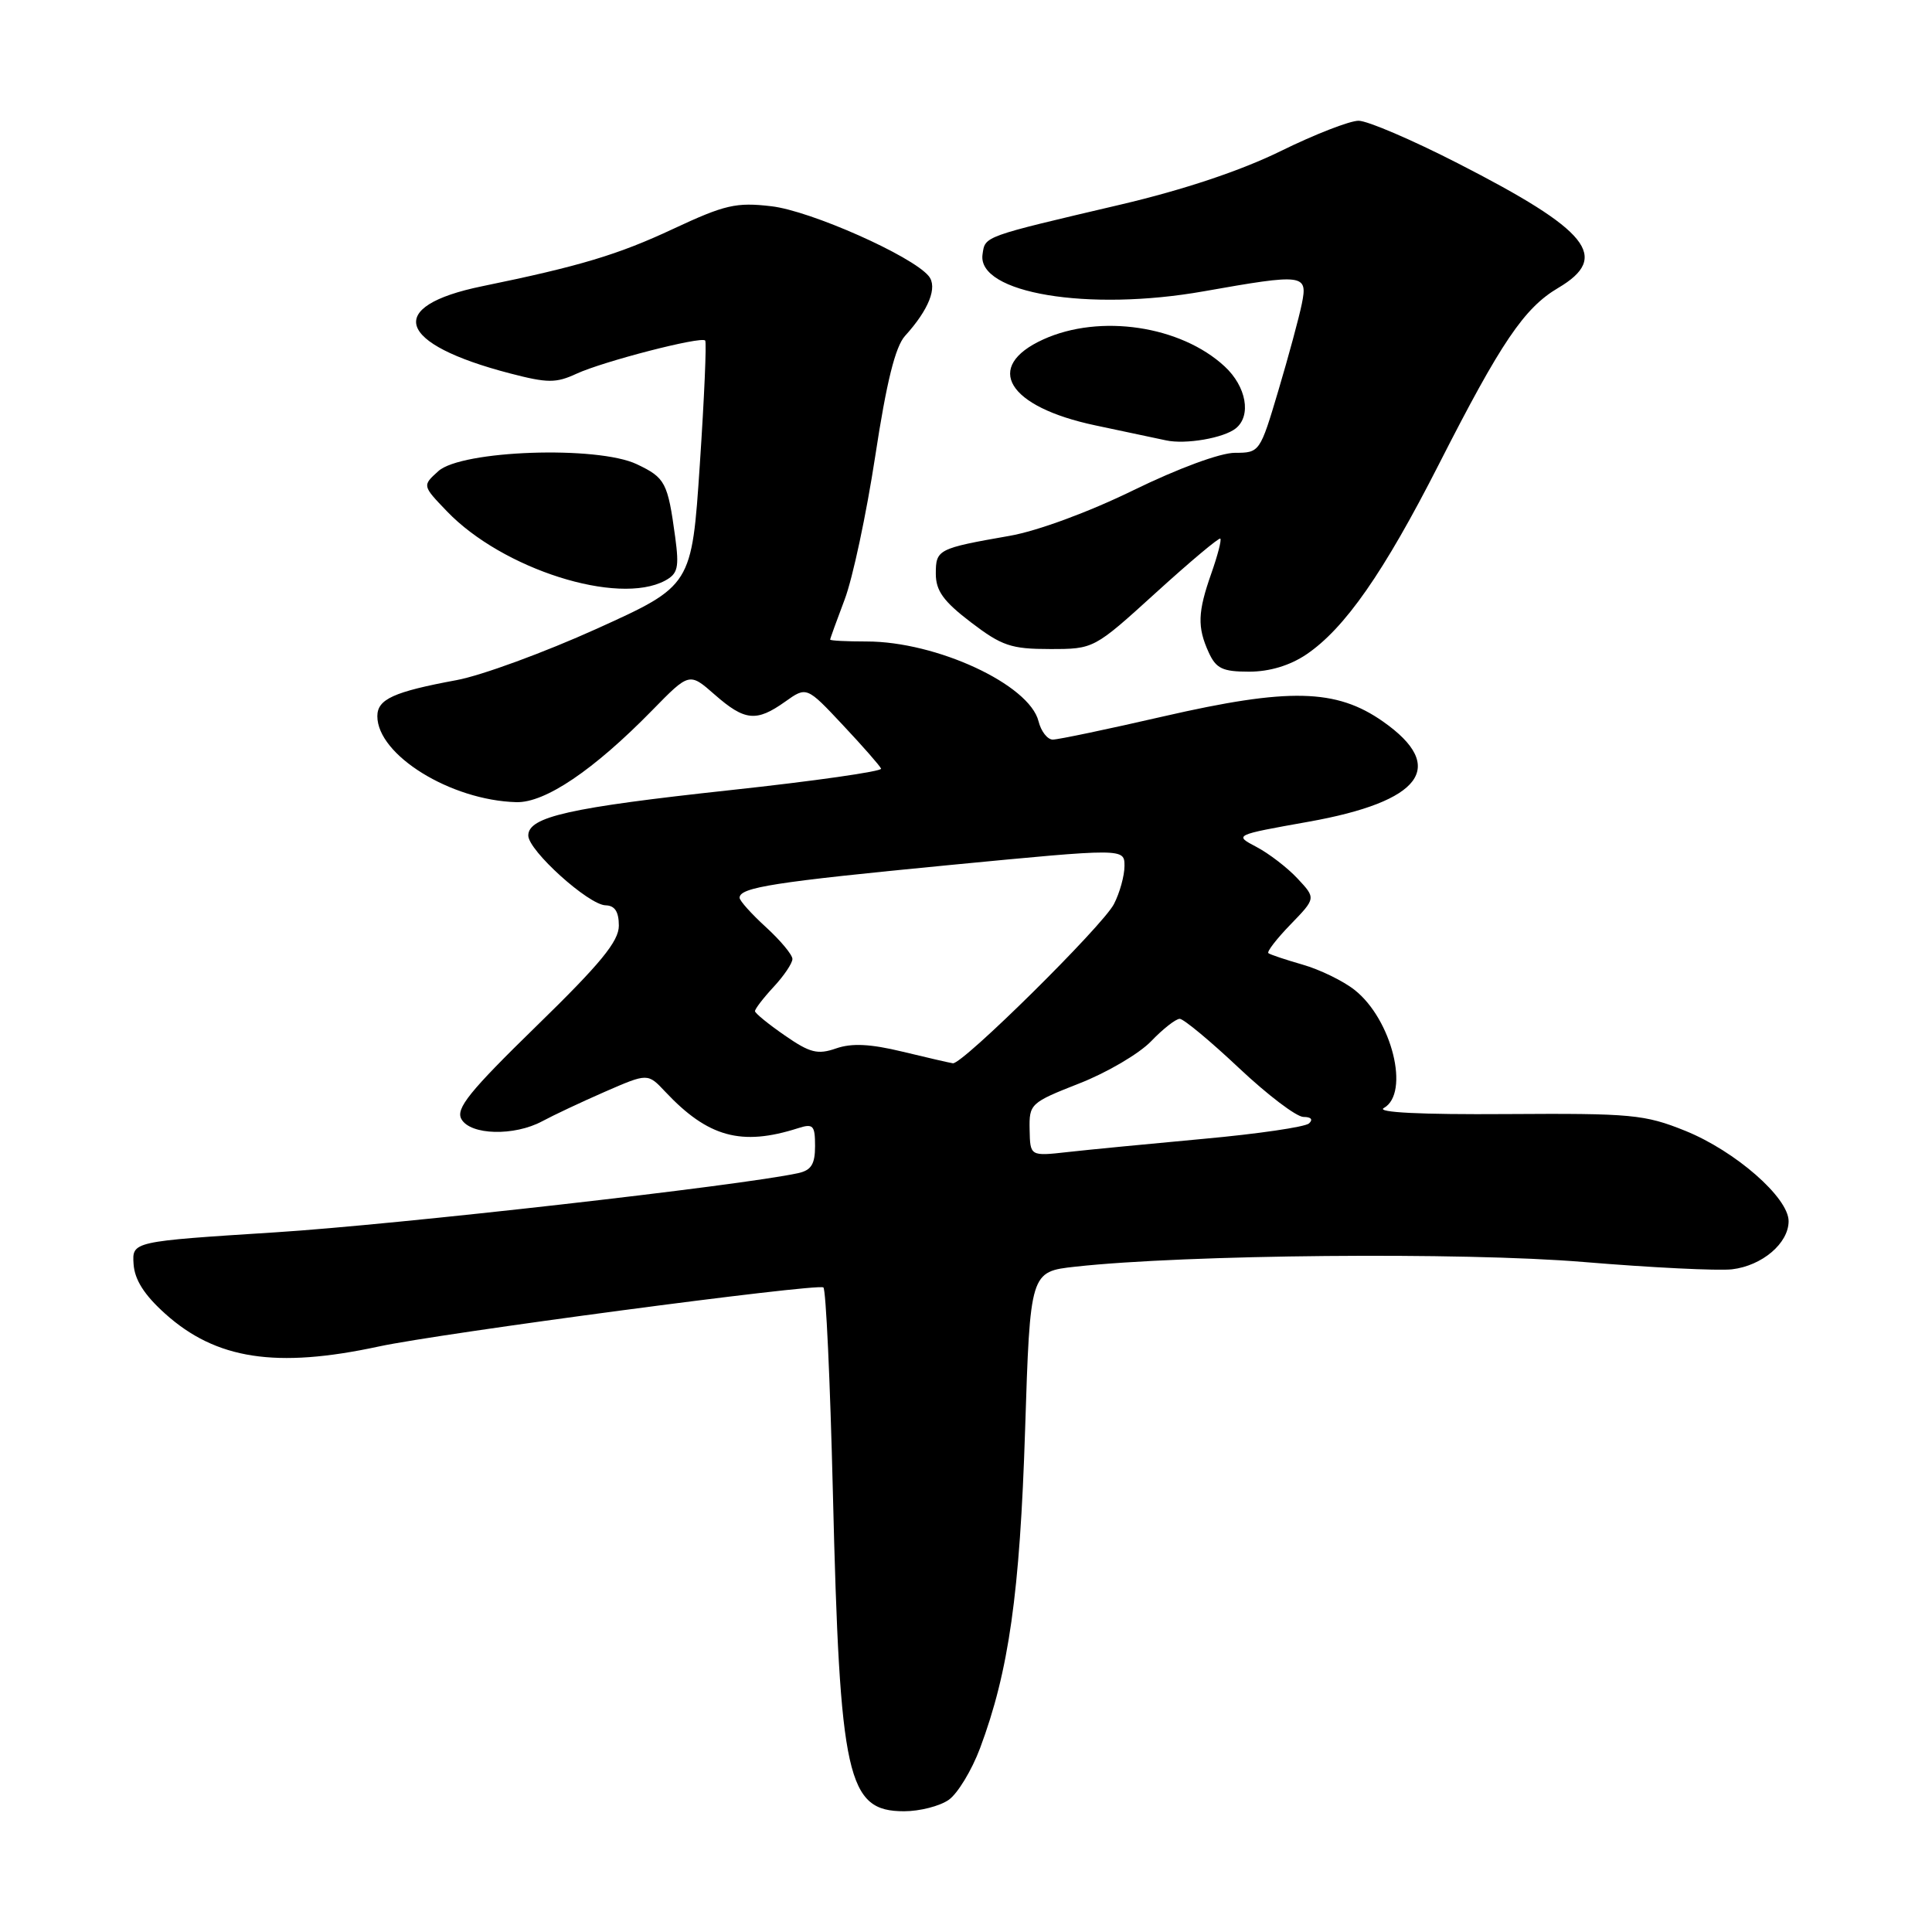 <?xml version="1.0" encoding="UTF-8" standalone="no"?>
<!DOCTYPE svg PUBLIC "-//W3C//DTD SVG 1.1//EN" "http://www.w3.org/Graphics/SVG/1.1/DTD/svg11.dtd" >
<svg xmlns="http://www.w3.org/2000/svg" xmlns:xlink="http://www.w3.org/1999/xlink" version="1.1" viewBox="0 0 256 256">
 <g >
 <path fill="currentColor"
d=" M 125.71 238.49 C 126.89 237.66 128.76 234.58 129.86 231.65 C 133.68 221.44 135.14 211.10 135.83 189.50 C 136.50 168.50 136.50 168.50 142.50 167.84 C 157.11 166.23 193.82 165.89 209.83 167.22 C 218.81 167.97 227.66 168.40 229.50 168.19 C 233.49 167.72 237.00 164.74 237.00 161.81 C 237.00 158.69 229.94 152.52 223.31 149.84 C 217.92 147.67 216.21 147.51 199.61 147.62 C 188.27 147.70 182.32 147.40 183.36 146.82 C 186.87 144.86 184.44 135.07 179.49 131.17 C 177.97 129.97 174.88 128.47 172.61 127.82 C 170.35 127.17 168.31 126.49 168.07 126.30 C 167.83 126.12 169.15 124.41 171.00 122.50 C 174.37 119.02 174.37 119.02 171.94 116.42 C 170.60 114.98 168.15 113.10 166.50 112.23 C 163.50 110.65 163.50 110.65 173.36 108.89 C 188.41 106.21 191.83 101.62 183.26 95.61 C 177.05 91.25 170.79 91.11 154.14 94.93 C 146.80 96.62 140.21 98.00 139.50 98.00 C 138.79 98.00 137.94 96.90 137.61 95.57 C 136.39 90.70 124.10 85.00 114.84 85.00 C 112.18 85.00 110.00 84.89 110.00 84.75 C 110.00 84.61 110.87 82.22 111.92 79.44 C 112.98 76.66 114.80 68.12 115.97 60.46 C 117.47 50.61 118.63 45.94 119.92 44.51 C 123.08 41.03 124.27 38.03 123.05 36.57 C 120.83 33.89 107.40 27.93 102.22 27.33 C 97.54 26.78 96.05 27.13 89.22 30.32 C 81.90 33.75 76.80 35.28 63.88 37.93 C 50.93 40.59 52.52 45.56 67.59 49.48 C 72.55 50.77 73.67 50.78 76.39 49.52 C 79.92 47.89 92.88 44.54 93.44 45.12 C 93.64 45.33 93.32 52.72 92.73 61.55 C 91.66 77.61 91.66 77.61 79.08 83.31 C 72.16 86.44 63.80 89.51 60.50 90.12 C 52.14 91.67 50.00 92.65 50.00 94.90 C 50.00 100.04 59.71 106.05 68.41 106.29 C 72.22 106.40 78.66 102.05 86.42 94.12 C 91.34 89.09 91.34 89.09 94.70 92.04 C 98.68 95.53 100.22 95.69 104.03 92.98 C 106.88 90.95 106.88 90.95 111.69 96.08 C 114.33 98.89 116.61 101.49 116.75 101.85 C 116.89 102.21 107.89 103.50 96.75 104.70 C 75.42 107.01 70.00 108.23 70.00 110.71 C 70.00 112.70 77.99 119.91 80.25 119.96 C 81.47 119.99 82.00 120.81 82.00 122.66 C 82.00 124.73 79.57 127.69 71.09 135.95 C 62.18 144.64 60.36 146.90 61.14 148.29 C 62.34 150.42 68.13 150.57 71.85 148.57 C 73.31 147.78 77.05 146.02 80.16 144.66 C 85.83 142.19 85.83 142.19 88.15 144.66 C 93.81 150.68 98.23 151.90 105.75 149.49 C 107.75 148.85 108.00 149.11 108.00 151.86 C 108.00 154.27 107.49 155.07 105.75 155.45 C 98.12 157.11 52.45 162.28 36.50 163.29 C 17.50 164.50 17.50 164.50 17.70 167.50 C 17.84 169.58 19.12 171.59 21.88 174.07 C 28.62 180.13 36.59 181.35 50.18 178.42 C 58.33 176.66 108.16 170.04 109.10 170.59 C 109.44 170.78 110.00 182.99 110.36 197.72 C 111.28 235.70 112.25 240.00 119.80 240.00 C 121.87 240.00 124.52 239.32 125.71 238.49 Z  M 173.08 86.73 C 178.18 83.29 183.35 75.88 190.67 61.50 C 198.89 45.35 201.97 40.80 206.47 38.15 C 213.41 34.05 210.58 30.54 193.14 21.62 C 187.10 18.53 181.20 16.00 180.02 16.00 C 178.84 16.00 174.19 17.81 169.68 20.03 C 164.40 22.62 156.83 25.15 148.48 27.11 C 130.16 31.41 130.54 31.27 130.19 33.71 C 129.45 38.85 144.20 41.31 159.50 38.60 C 172.79 36.25 173.30 36.31 172.50 40.25 C 172.14 42.04 170.74 47.21 169.39 51.75 C 166.96 59.92 166.91 60.00 163.63 60.00 C 161.70 60.00 156.12 62.06 150.20 64.95 C 144.30 67.84 137.46 70.36 133.79 71.00 C 124.26 72.67 124.00 72.81 124.00 76.02 C 124.00 78.28 125.01 79.68 128.64 82.45 C 132.74 85.58 133.98 86.00 139.12 86.00 C 144.95 86.00 144.95 86.00 153.17 78.53 C 157.69 74.42 161.53 71.20 161.70 71.37 C 161.88 71.55 161.34 73.61 160.51 75.97 C 158.70 81.11 158.63 83.09 160.16 86.45 C 161.14 88.59 161.99 89.00 165.51 89.00 C 168.22 89.00 170.90 88.19 173.08 86.73 Z  M 88.12 76.94 C 89.82 76.02 90.01 75.21 89.47 71.19 C 88.48 63.91 88.16 63.31 84.38 61.51 C 79.16 59.03 61.13 59.66 58.08 62.43 C 55.95 64.35 55.95 64.35 59.23 67.76 C 66.58 75.42 81.88 80.28 88.12 76.94 Z  M 163.75 56.76 C 165.84 55.08 165.15 51.22 162.28 48.56 C 156.46 43.16 145.76 41.56 138.25 44.97 C 130.26 48.60 133.48 53.91 145.16 56.37 C 149.20 57.23 153.40 58.12 154.50 58.35 C 157.10 58.92 162.16 58.04 163.75 56.76 Z  M 136.43 149.69 C 136.36 146.27 136.53 146.11 143.01 143.56 C 146.68 142.13 150.95 139.61 152.52 137.98 C 154.09 136.34 155.80 135.00 156.32 135.00 C 156.83 135.00 160.36 137.93 164.15 141.50 C 167.94 145.07 171.79 148.00 172.72 148.00 C 173.73 148.00 174.02 148.34 173.45 148.86 C 172.93 149.33 166.65 150.25 159.50 150.90 C 152.35 151.56 144.25 152.34 141.50 152.65 C 136.50 153.21 136.50 153.21 136.43 149.69 Z  M 119.58 139.35 C 115.32 138.32 112.86 138.20 110.79 138.92 C 108.35 139.77 107.33 139.52 104.00 137.21 C 101.84 135.72 100.06 134.27 100.04 133.99 C 100.02 133.71 101.12 132.27 102.50 130.78 C 103.88 129.30 105.00 127.63 105.00 127.07 C 105.00 126.51 103.42 124.62 101.50 122.86 C 99.58 121.11 98.00 119.35 98.00 118.96 C 98.00 117.58 102.59 116.87 125.75 114.63 C 149.00 112.39 149.00 112.39 149.00 114.75 C 149.00 116.04 148.37 118.31 147.60 119.80 C 146.08 122.72 127.51 141.07 126.26 140.89 C 125.84 140.83 122.84 140.14 119.58 139.35 Z "/>
</g>
</svg>
